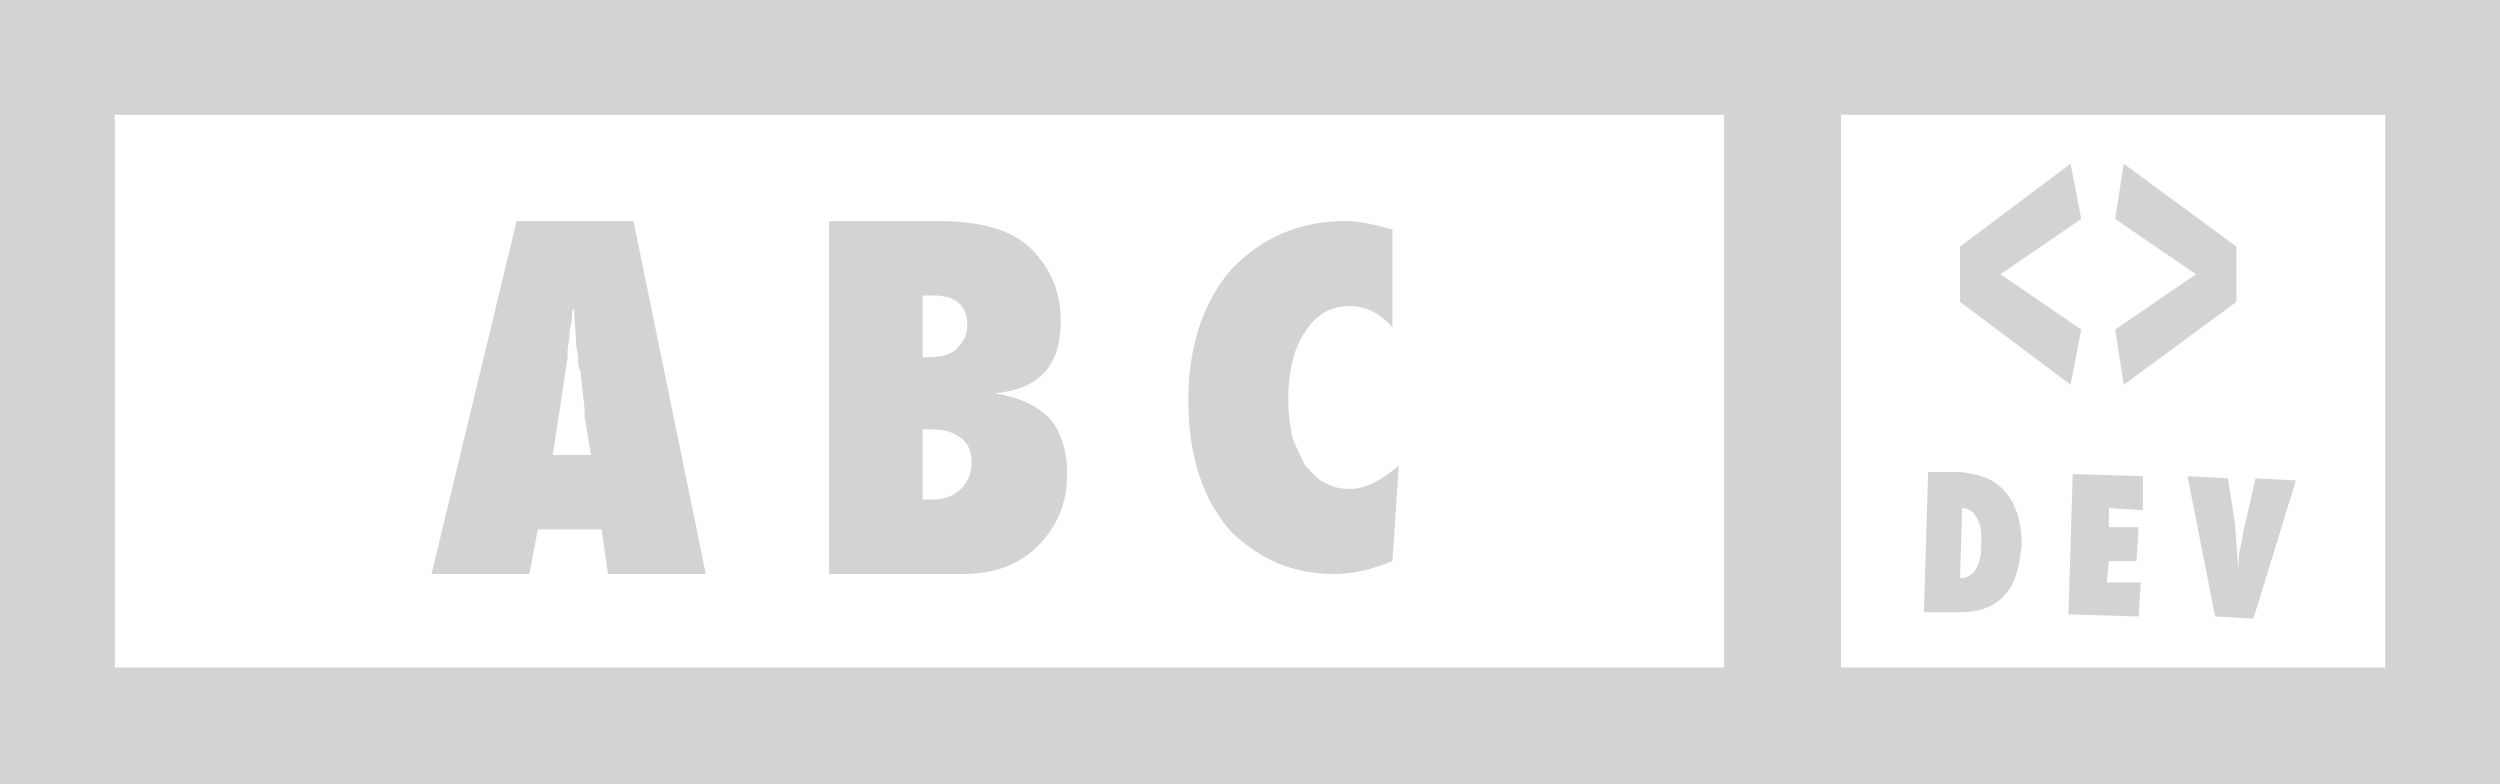 <?xml version="1.0" encoding="utf-8"?>
<!-- Generator: Adobe Illustrator 18.1.1, SVG Export Plug-In . SVG Version: 6.00 Build 0)  -->
<svg version="1.1" id="Layer_1" xmlns="http://www.w3.org/2000/svg" xmlns:xlink="http://www.w3.org/1999/xlink" x="0px" y="0px"
	 viewBox="1.2 41.6 117.6 36.9" enable-background="new 1.2 41.6 117.6 36.9" xml:space="preserve">
<g>
	<path fill="#D3D3D3" d="M26.5,66.5h3l0.3,2.1h4.6L31,52h-5.5l-4,16.6h4.6L26.5,66.5z M27.6,60.4l0.3-2c0,0,0-0.1,0-0.3
		c0-0.2,0.1-0.5,0.1-0.9c0-0.2,0.1-0.4,0.1-0.6c0-0.2,0-0.4,0.1-0.5l0.1,1.6c0,0.3,0.1,0.6,0.1,0.8c0,0.2,0,0.4,0.1,0.5
		c0.1,1.1,0.2,1.7,0.2,1.9c0,0.2,0,0.3,0,0.3L29,63h-1.8L27.6,60.4z"/>
	<path fill="#D3D3D3" d="M50,67.3c0.9-0.9,1.4-2,1.4-3.4c0-1.1-0.3-2-0.8-2.6c-0.6-0.6-1.4-1-2.6-1.2c2.1-0.2,3.1-1.3,3.1-3.4
		c0-1.4-0.5-2.5-1.4-3.4c-0.9-0.9-2.4-1.3-4.3-1.3h-5.2v16.6h6.3C47.9,68.6,49.1,68.2,50,67.3z M44.6,55.5c0.1,0,0.2,0,0.3,0
		c0.1,0,0.1,0,0.2,0c1.1,0,1.6,0.5,1.6,1.4c0,0.5-0.2,0.8-0.5,1.1s-0.7,0.4-1.3,0.4h-0.3V55.5z M45,65.1c0,0-0.1,0-0.2,0
		c-0.1,0-0.1,0-0.2,0v-3.3H45c0.6,0,1,0.1,1.4,0.4s0.5,0.7,0.5,1.2c0,0.5-0.2,0.9-0.5,1.2C46,65,45.5,65.1,45,65.1z"/>
	<path fill="#D3D3D3" d="M64,68.6c0.8,0,1.7-0.2,2.7-0.6l0.3-4.5c-0.8,0.7-1.6,1.1-2.3,1.1c-0.5,0-0.8-0.1-1.2-0.3
		c-0.4-0.2-0.6-0.5-0.9-0.8c-0.2-0.4-0.4-0.8-0.6-1.3c-0.1-0.5-0.2-1.1-0.2-1.8c0-1.4,0.3-2.5,0.8-3.2c0.5-0.8,1.2-1.2,2.1-1.2
		c0.7,0,1.4,0.3,2,1v-4.6C66,52.2,65.2,52,64.5,52c-2.2,0-4,0.8-5.4,2.3c-1.3,1.5-2,3.6-2,6.1c0,2.7,0.7,4.8,2.1,6.3
		C60.6,68,62.1,68.6,64,68.6z"/>
	<path fill="#D3D3D3" d="M95.4,69.7c0.6-0.6,0.8-1.4,0.9-2.5c0-1.1-0.3-2-0.9-2.6c-0.5-0.5-1.1-0.7-2-0.8l-1.5,0l-0.2,6.6l1.7,0
		C94.2,70.4,94.9,70.2,95.4,69.7z M93.5,65.5L93.5,65.5c0.3,0,0.6,0.2,0.7,0.5c0.2,0.3,0.2,0.7,0.2,1.2c0,1.1-0.4,1.6-1,1.6
		L93.5,65.5z"/>
	<polygon fill="#D3D3D3" points="98.5,70.5 101.8,70.6 101.9,69 100.3,69 100.4,68 101.7,68 101.8,66.4 100.4,66.4 100.4,65.5 
		102,65.6 102,64 98.7,63.9 	"/>
	<path fill="#D3D3D3" d="M106,64.1l-1.9-0.1l1.3,6.6l1.8,0.1l2-6.5l-1.9-0.1l-0.5,2.2c-0.1,0.3-0.1,0.6-0.2,1
		c-0.1,0.3-0.1,0.7-0.1,1.1c-0.1-0.9-0.1-1.7-0.2-2.4L106,64.1z"/>
	<polygon fill="#D3D3D3" points="99.1,57.1 95.3,54.5 99.1,51.9 98.6,49.3 93.4,53.2 93.4,55.8 98.6,59.7 	"/>
	<polygon fill="#D3D3D3" points="101.1,59.7 106.4,55.8 106.4,53.2 101.1,49.3 100.7,51.9 104.5,54.5 100.7,57.1 	"/>
	<path fill="#D3D3D3" d="M87.8,41.6h-5.4H1.2v36.9h81.1h5.4h31.1V41.6H87.8z M82.3,73H6.6v-26h75.7C82.3,47.1,82.3,73,82.3,73z
		 M113.4,73H87.8v-26h25.6V73z"/>
</g>
</svg>
